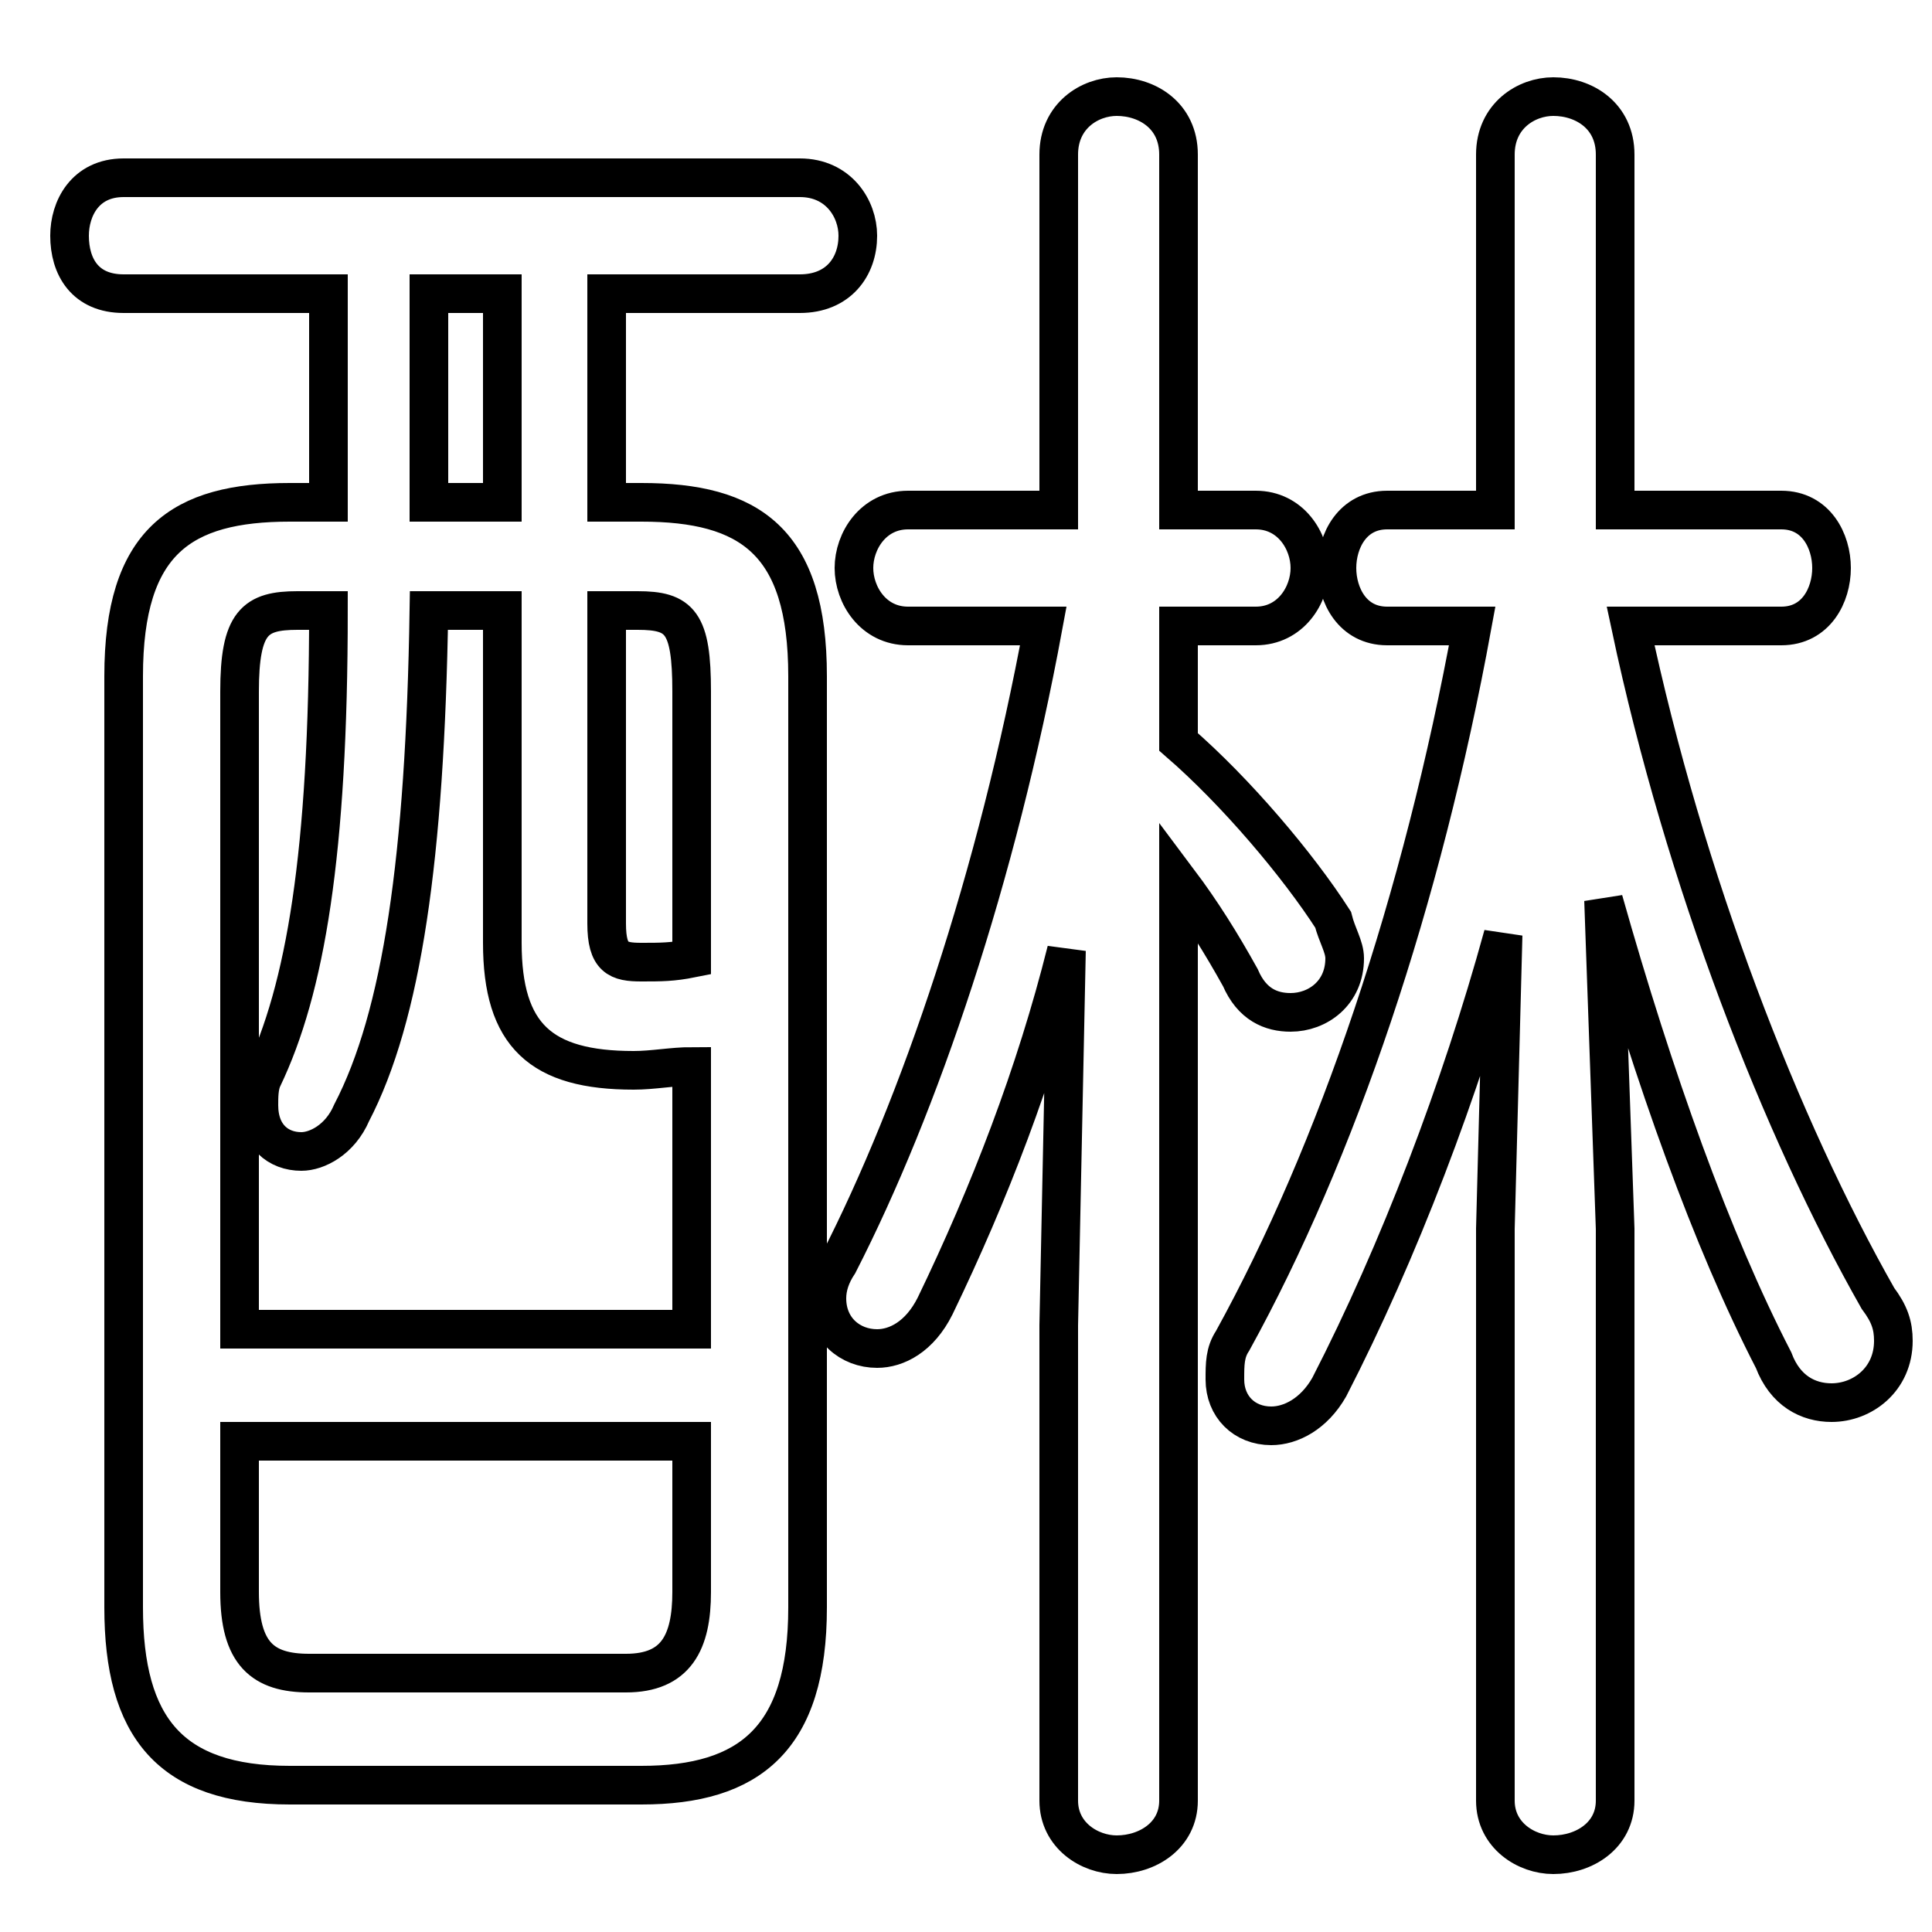 <svg xmlns="http://www.w3.org/2000/svg" viewBox="0 -44.0 50.0 50.0">
    <rect x="0" y="-44.0" width="50.0" height="50.0" fill="#808080" stroke="none"/>
    <g transform="scale(1, -1)">
        <!-- ボディの枠 -->
        <rect x="0" y="-6.0" width="50.0" height="50.0"
            stroke="white" fill="white"/>
        <!-- グリフ座標系の原点 -->
        <circle cx="0" cy="0" r="5" fill="white"/>
        <!-- グリフのアウトライン -->
        <g style="fill:none;stroke:#000000;stroke-width:1;">
<path d="M 17.9 9.6 L 6.2 9.6 L 6.2 26.1 C 6.2 27.9 6.6 28.2 7.7 28.2 L 8.5 28.2 C 8.5 21.9 7.9 18.4 6.8 16.1 C 6.7 15.9 6.7 15.6 6.7 15.4 C 6.7 14.6 7.2 14.2 7.8 14.2 C 8.2 14.2 8.8 14.5 9.1 15.2 C 10.4 17.7 11.0 21.8 11.1 28.2 L 13.0 28.2 L 13.0 19.6 C 13.0 17.2 14.0 16.3 16.4 16.3 C 16.9 16.3 17.4 16.4 17.9 16.4 Z M 15.7 31.0 L 15.7 36.4 L 20.7 36.4 C 21.7 36.4 22.2 37.1 22.2 37.9 C 22.2 38.6 21.7 39.4 20.7 39.4 L 3.2 39.4 C 2.2 39.4 1.8 38.6 1.8 37.9 C 1.8 37.1 2.2 36.4 3.2 36.4 L 8.5 36.4 L 8.5 31.0 L 7.5 31.0 C 4.7 31.0 3.2 30.0 3.2 26.5 L 3.2 2.4 C 3.2 -0.7 4.4 -2.2 7.5 -2.2 L 16.6 -2.2 C 19.4 -2.2 20.9 -1.0 20.9 2.4 L 20.9 26.5 C 20.9 30.0 19.4 31.0 16.6 31.0 Z M 13.0 31.0 L 11.1 31.0 L 11.1 36.4 L 13.0 36.4 Z M 8.0 0.7 C 6.8 0.7 6.2 1.2 6.2 2.8 L 6.2 6.7 L 17.9 6.7 L 17.9 2.8 C 17.9 1.5 17.5 0.7 16.2 0.7 Z M 15.7 28.2 L 16.5 28.2 C 17.6 28.2 17.9 27.9 17.9 26.1 L 17.9 19.2 C 17.4 19.1 17.1 19.1 16.6 19.1 C 16.0 19.1 15.7 19.2 15.7 20.1 Z M 27.0 27.8 C 25.8 21.3 23.8 15.4 21.7 11.3 C 21.5 11.0 21.4 10.7 21.4 10.4 C 21.4 9.6 22.0 9.1 22.7 9.1 C 23.2 9.1 23.8 9.4 24.2 10.2 C 25.6 13.1 26.8 16.2 27.6 19.4 L 27.4 9.7 L 27.4 -2.6 C 27.4 -3.5 28.2 -4.0 28.9 -4.0 C 29.7 -4.0 30.5 -3.5 30.5 -2.6 L 30.5 21.2 C 31.1 20.4 31.6 19.6 32.1 18.7 C 32.4 18.0 32.9 17.8 33.4 17.8 C 34.1 17.8 34.8 18.3 34.8 19.2 C 34.8 19.5 34.6 19.8 34.5 20.2 C 33.6 21.6 32.0 23.5 30.5 24.8 L 30.5 27.8 L 32.5 27.8 C 33.4 27.8 33.9 28.6 33.9 29.3 C 33.9 30.0 33.4 30.8 32.5 30.8 L 30.5 30.8 L 30.5 40.0 C 30.5 41.0 29.7 41.5 28.9 41.5 C 28.2 41.5 27.4 41.0 27.4 40.0 L 27.4 30.8 L 23.5 30.8 C 22.6 30.8 22.1 30.0 22.1 29.3 C 22.1 28.6 22.6 27.8 23.5 27.8 Z M 38.7 12.2 L 38.7 -2.6 C 38.7 -3.5 39.5 -4.0 40.2 -4.0 C 41.0 -4.0 41.8 -3.5 41.8 -2.6 L 41.8 12.2 L 41.5 20.7 C 42.8 16.1 44.3 11.9 45.9 8.8 C 46.2 8.0 46.8 7.7 47.4 7.7 C 48.2 7.7 49.0 8.3 49.0 9.3 C 49.0 9.7 48.9 10.0 48.6 10.4 C 46.1 14.8 43.6 21.2 42.2 27.8 L 46.1 27.8 C 47.0 27.8 47.4 28.6 47.4 29.3 C 47.4 30.0 47.0 30.8 46.1 30.8 L 41.8 30.8 L 41.8 40.0 C 41.8 41.0 41.0 41.5 40.2 41.5 C 39.5 41.5 38.7 41.0 38.7 40.0 L 38.7 30.8 L 35.9 30.8 C 35.0 30.8 34.6 30.0 34.6 29.3 C 34.6 28.6 35.0 27.8 35.9 27.8 L 38.1 27.8 C 36.8 20.7 34.6 14.2 31.9 9.3 C 31.7 9.0 31.7 8.7 31.7 8.3 C 31.7 7.6 32.2 7.1 32.9 7.1 C 33.4 7.1 34.0 7.4 34.4 8.1 C 36.2 11.6 37.8 15.8 38.9 19.8 Z"/>
</g>
</g>
</svg>